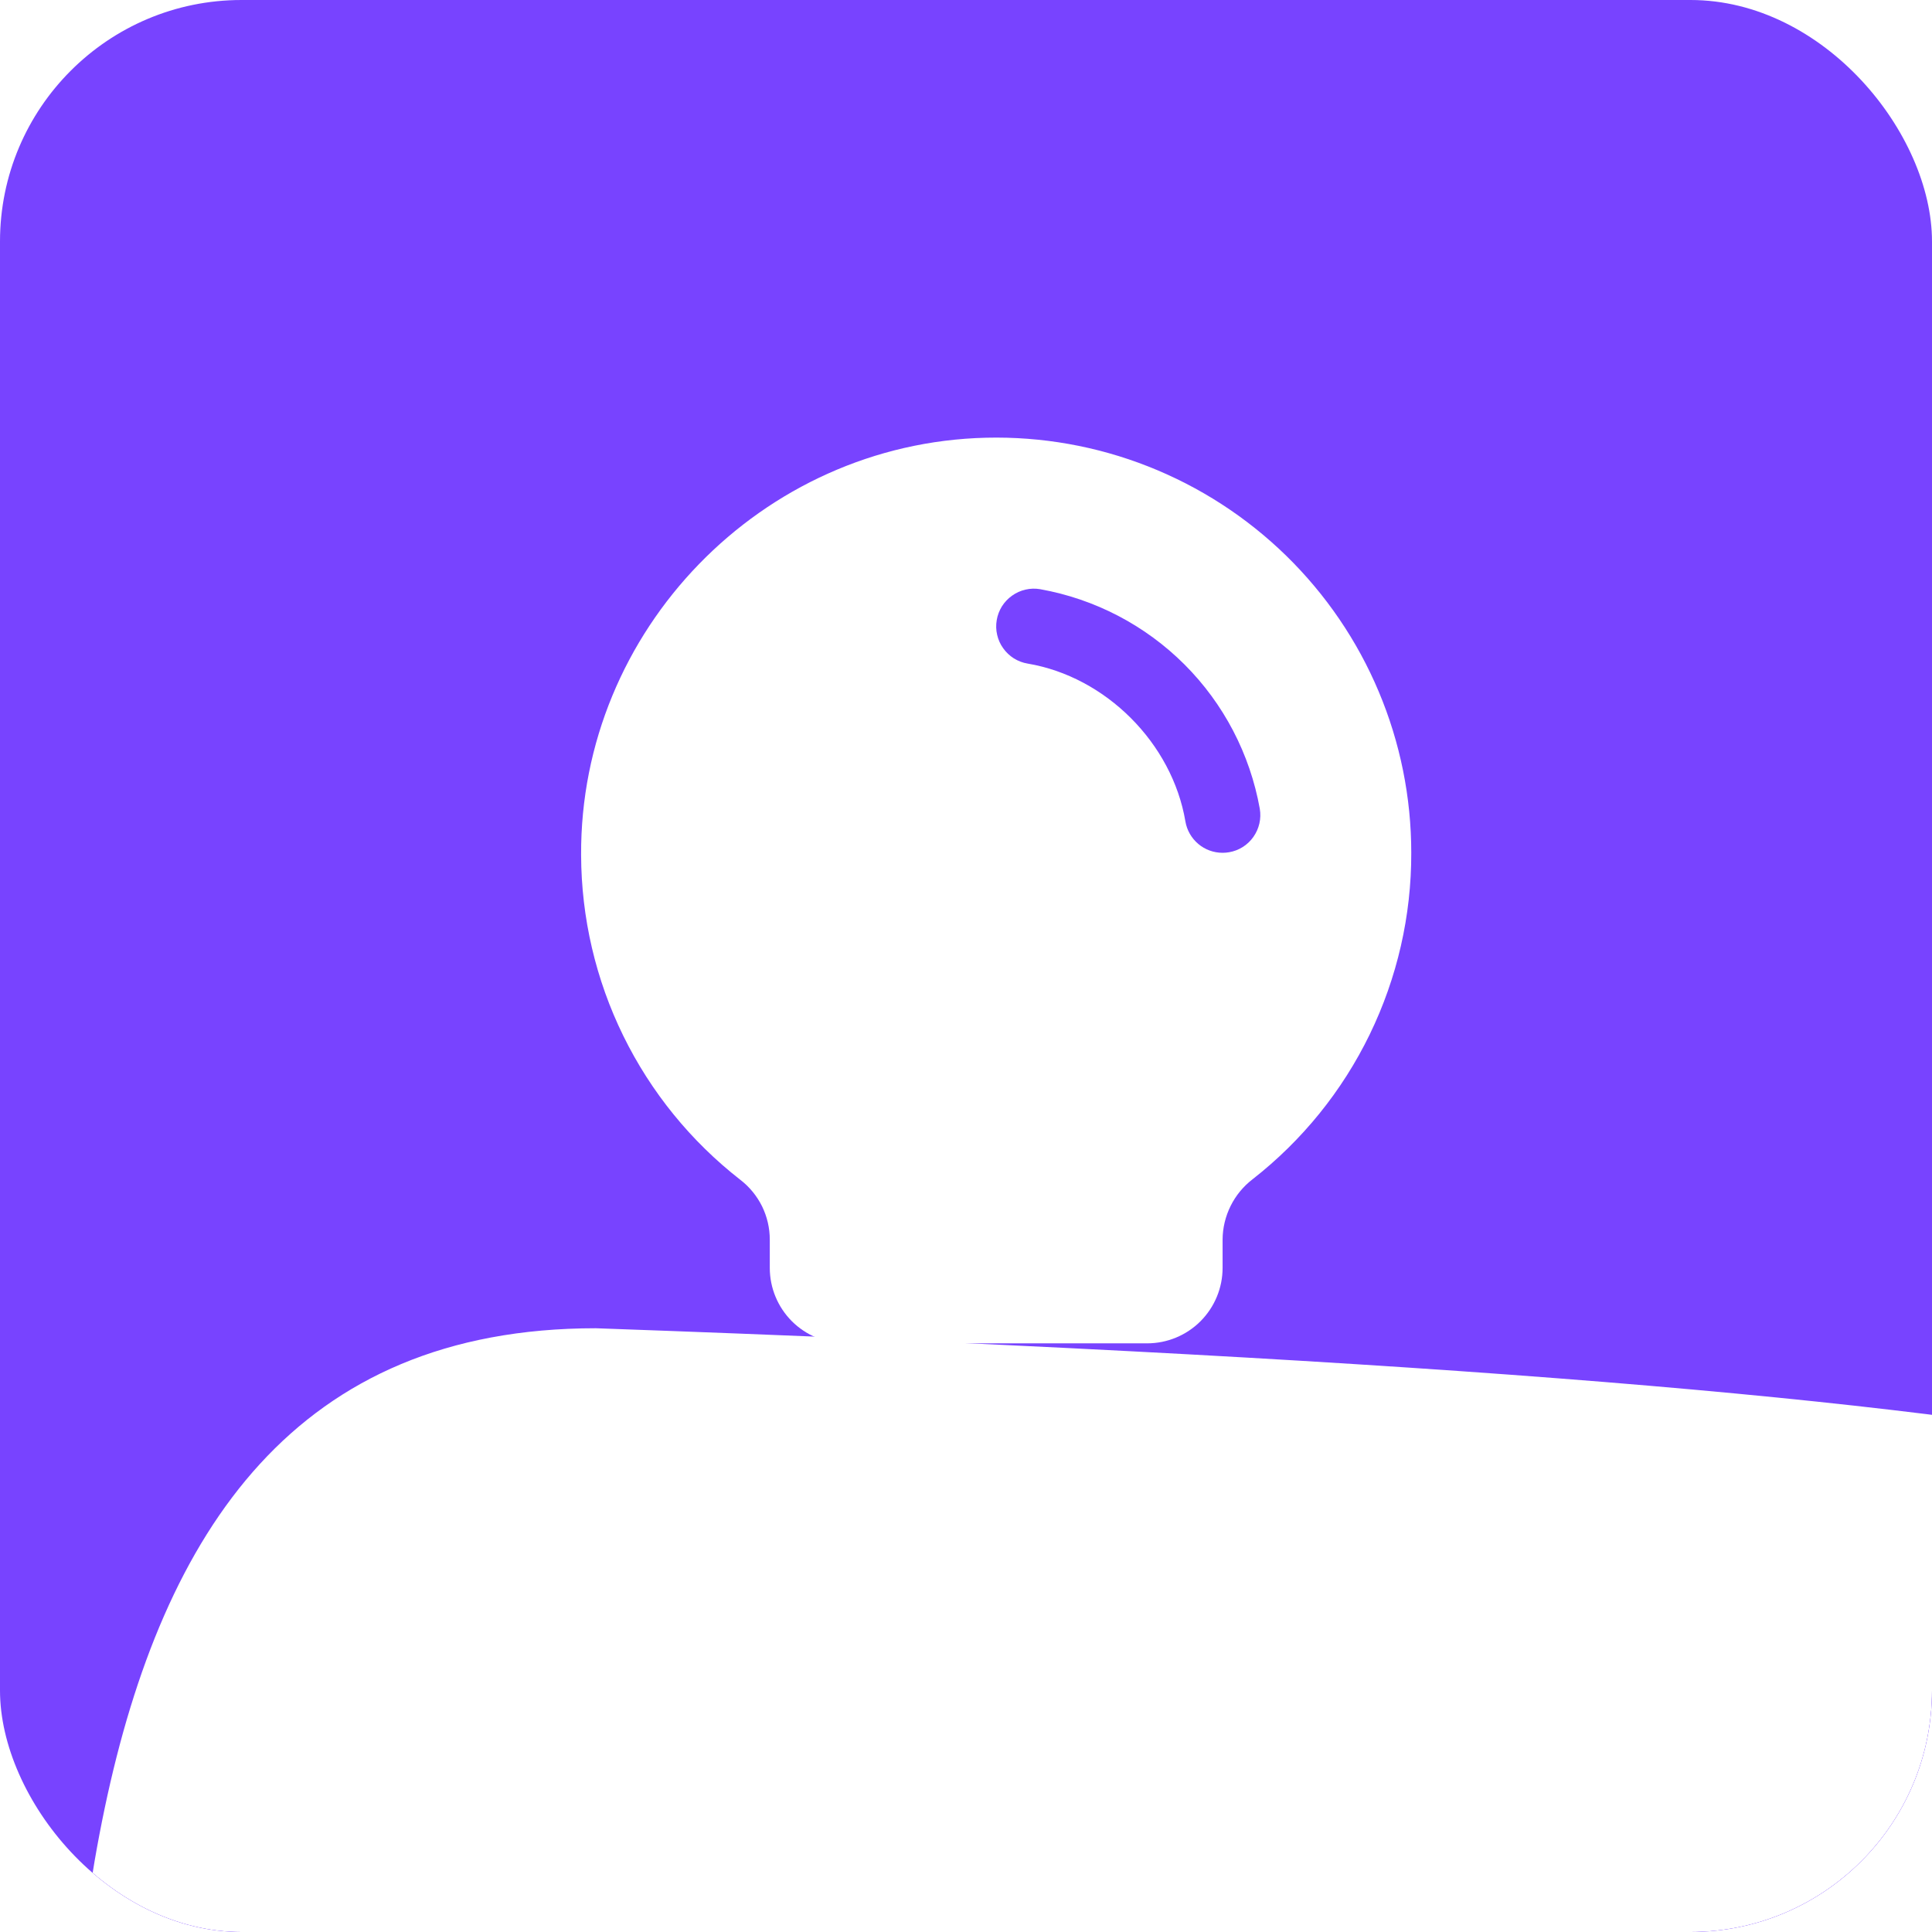 <svg width="32" height="32" viewBox="0 0 32 32" fill="none" xmlns="http://www.w3.org/2000/svg">
<g clip-path="url(#clip0_4778_30226)">
<rect width="32" height="32" rx="4" fill="#7843FF"/>
<g filter="url(#filter0_f_4778_30226)">
<path d="M33.002 38.639C33.002 48.779 42.914 57 33.002 57C23.09 57 1.034 55.645 1.034 45.505C1.034 35.364 -0.044 22 9.868 22C61.888 23.845 33.002 28.499 33.002 38.639Z" fill="white"/>
</g>
<path d="M20.25 24.125C20.25 24.291 20.184 24.45 20.067 24.567C19.95 24.684 19.791 24.75 19.625 24.75H13.375C13.209 24.75 13.05 24.684 12.933 24.567C12.816 24.45 12.75 24.291 12.75 24.125C12.75 23.959 12.816 23.8 12.933 23.683C13.05 23.566 13.209 23.5 13.375 23.5H19.625C19.791 23.5 19.95 23.566 20.067 23.683C20.184 23.8 20.25 23.959 20.25 24.125ZM23.375 14.125C23.378 15.167 23.142 16.196 22.687 17.133C22.232 18.07 21.568 18.89 20.747 19.532C20.593 19.65 20.469 19.801 20.383 19.974C20.297 20.147 20.251 20.338 20.25 20.531V21C20.25 21.332 20.118 21.649 19.884 21.884C19.65 22.118 19.332 22.25 19 22.25H14C13.669 22.25 13.351 22.118 13.116 21.884C12.882 21.649 12.75 21.332 12.75 21V20.531C12.75 20.34 12.706 20.152 12.622 19.98C12.537 19.809 12.415 19.659 12.263 19.542C11.444 18.904 10.781 18.089 10.324 17.157C9.867 16.225 9.628 15.201 9.625 14.163C9.605 10.44 12.614 7.339 16.334 7.25C17.251 7.228 18.163 7.389 19.016 7.725C19.87 8.061 20.647 8.564 21.303 9.204C21.959 9.845 22.481 10.61 22.836 11.455C23.192 12.3 23.375 13.208 23.375 14.125ZM20.866 13.395C20.704 12.49 20.269 11.656 19.619 11.006C18.968 10.356 18.134 9.921 17.229 9.759C17.148 9.745 17.065 9.747 16.985 9.766C16.905 9.784 16.83 9.818 16.763 9.866C16.696 9.913 16.639 9.974 16.595 10.043C16.552 10.113 16.522 10.19 16.509 10.271C16.495 10.352 16.497 10.435 16.516 10.515C16.534 10.595 16.568 10.671 16.616 10.737C16.663 10.804 16.724 10.861 16.793 10.905C16.863 10.948 16.94 10.978 17.021 10.991C18.316 11.209 19.414 12.308 19.634 13.605C19.658 13.75 19.734 13.882 19.847 13.978C19.959 14.073 20.102 14.125 20.25 14.125C20.285 14.125 20.321 14.122 20.356 14.116C20.519 14.089 20.665 13.997 20.76 13.862C20.856 13.726 20.894 13.559 20.866 13.395Z" fill="white"/>
</g>
<defs>
<filter id="filter0_f_4778_30226" x="-49" y="-28" width="140" height="135" filterUnits="userSpaceOnUse" color-interpolation-filters="sRGB">
<feFlood flood-opacity="0" result="BackgroundImageFix"/>
<feBlend mode="normal" in="SourceGraphic" in2="BackgroundImageFix" result="shape"/>
<feGaussianBlur stdDeviation="25" result="effect1_foregroundBlur_4778_30226"/>
</filter>
<clipPath id="clip0_4778_30226">
<rect width="32" height="32" rx="4" fill="white"/>
</clipPath>
</defs>
</svg>
